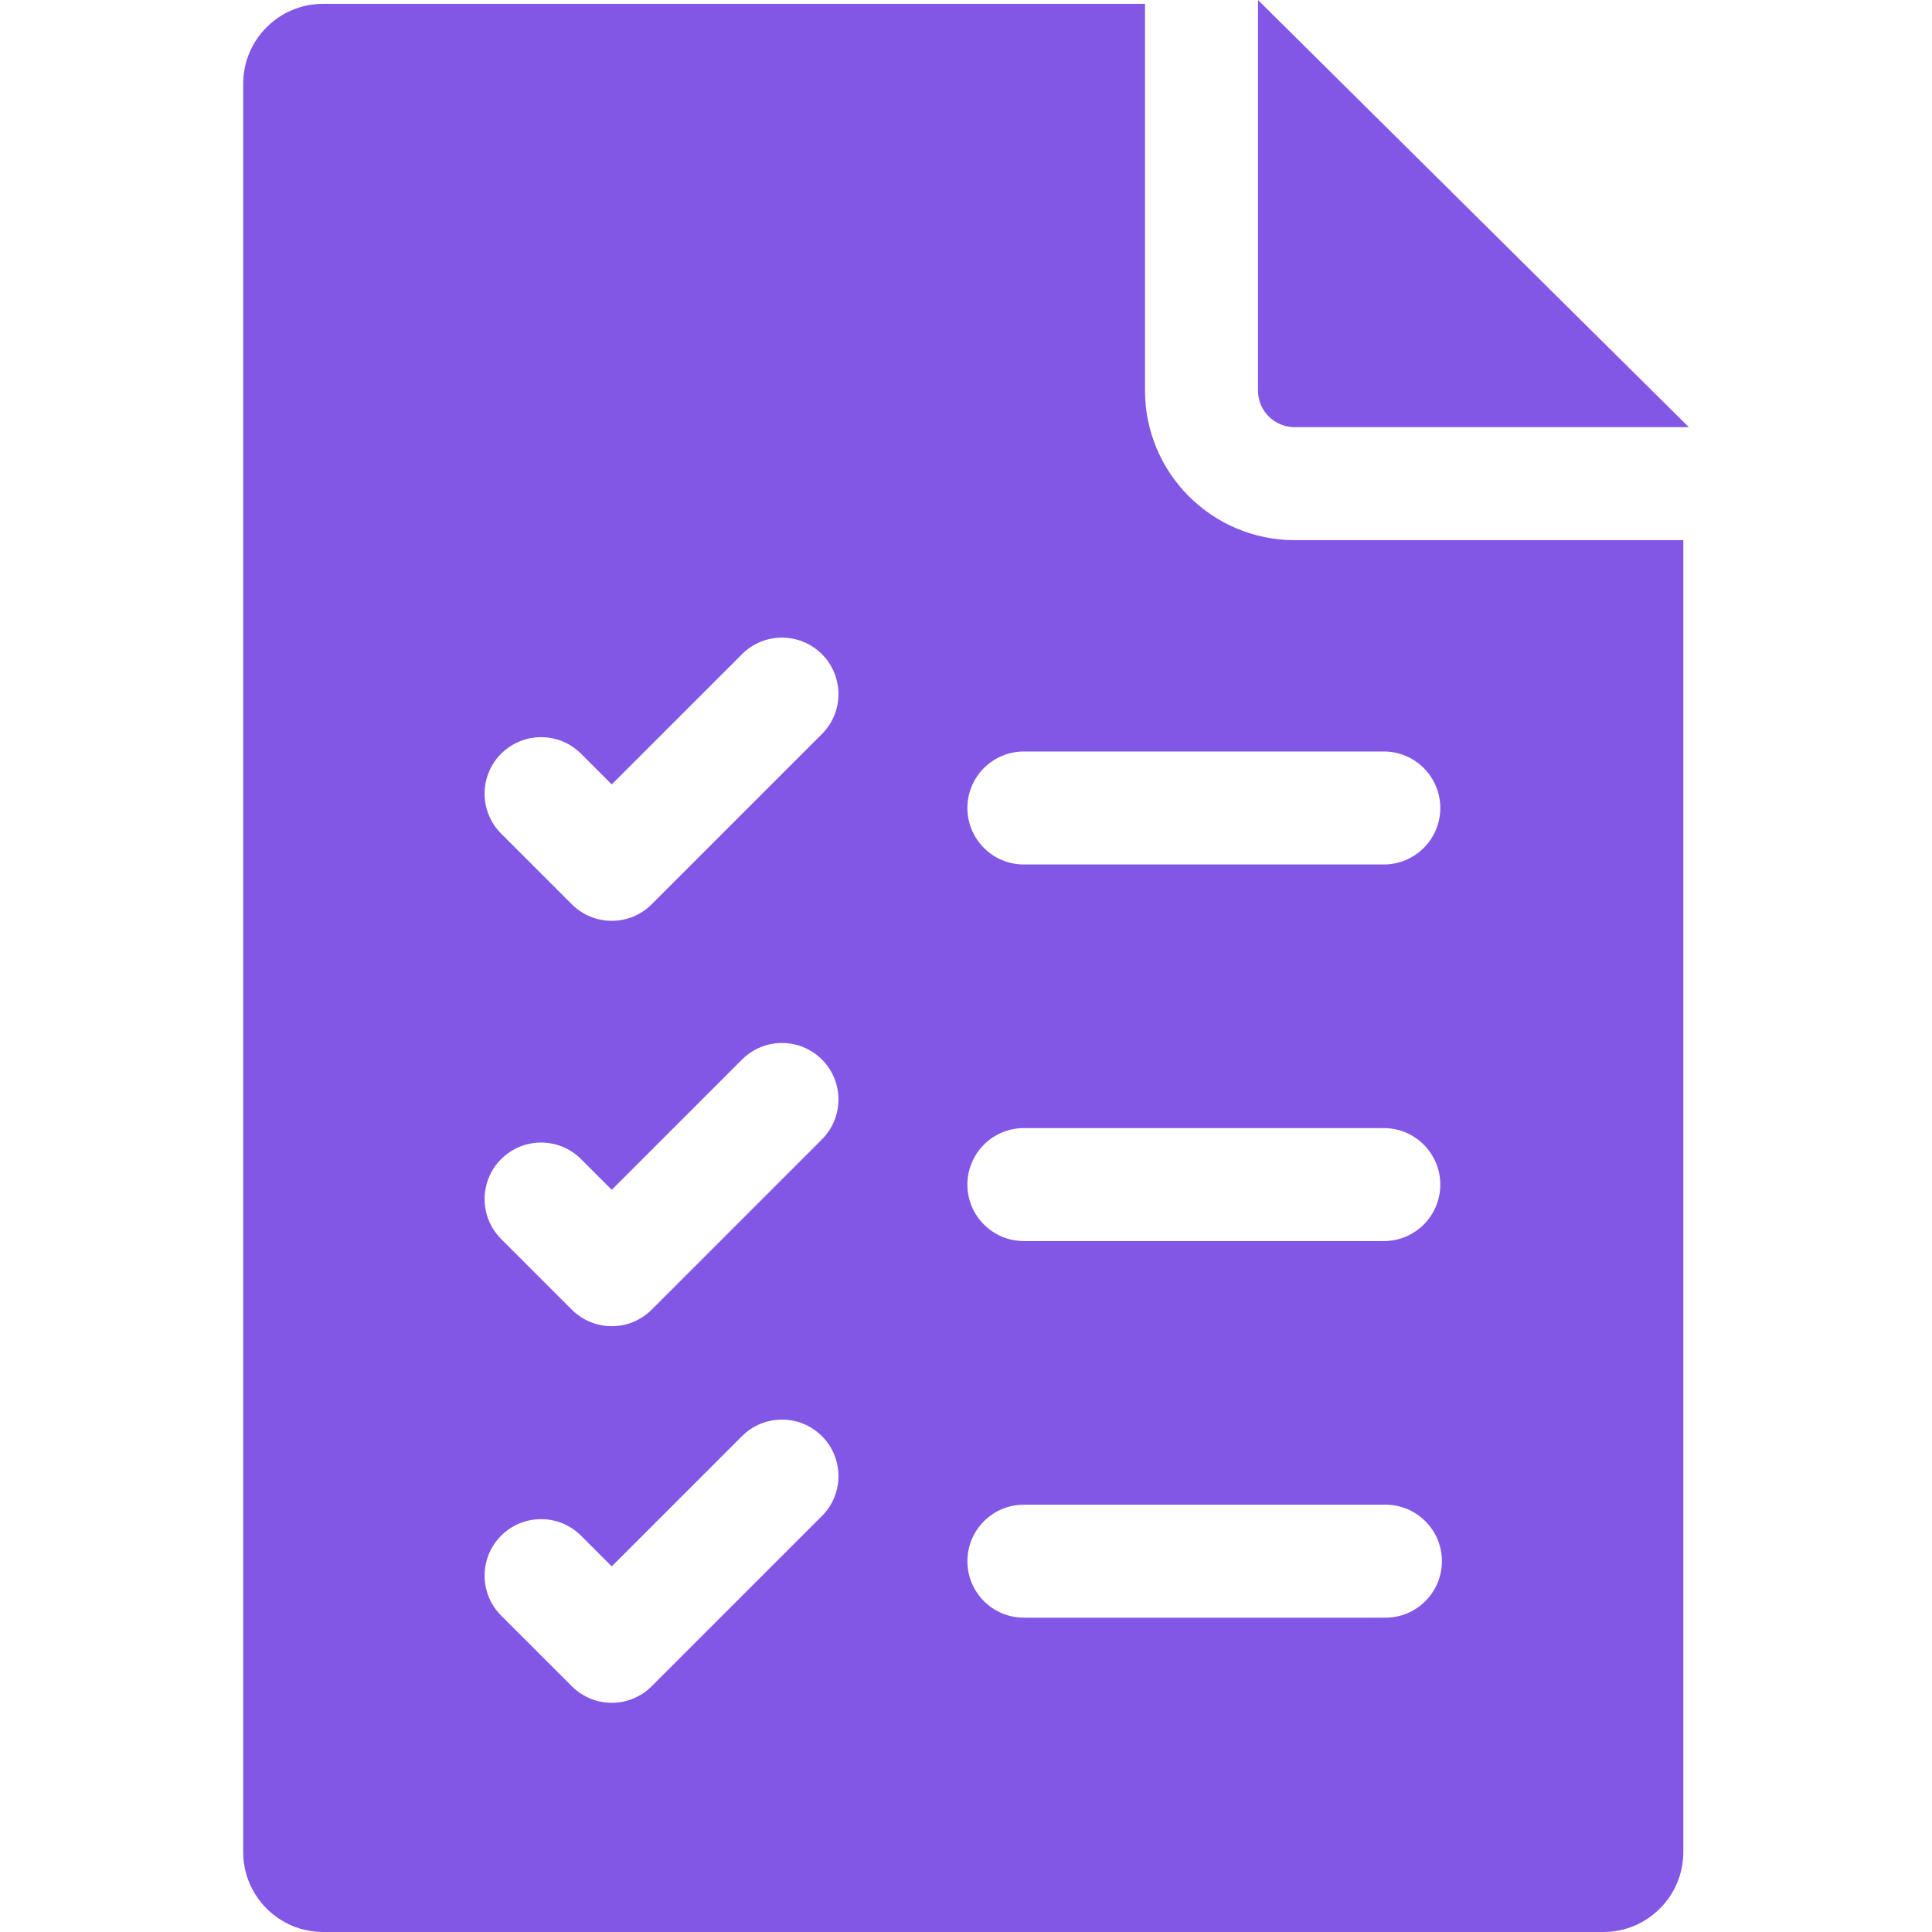 <?xml version="1.0"?>
<svg xmlns="http://www.w3.org/2000/svg" id="Capa_1" enable-background="new 0 0 513.012 513.012" height="512px" viewBox="0 0 513.012 513.012" width="512px"><g><path d="m304.038 103.717v-102.705h-218.22c-11.733 0-21.245 9.512-21.245 21.245v469.51c0 11.733 9.512 21.245 21.245 21.245h339.917c11.733 0 21.245-9.512 21.245-21.245v-348.344h-103.236c-21.893 0-39.706-17.812-39.706-39.706zm-85.793 298.837-45.198 45.198c-2.929 2.929-6.768 4.394-10.606 4.394s-7.678-1.464-10.606-4.393l-18.764-18.763c-5.858-5.858-5.858-15.355 0-21.213 5.857-5.858 15.355-5.858 21.213 0l8.157 8.157 34.592-34.592c5.857-5.858 15.355-5.858 21.213 0 5.858 5.857 5.858 15.354-.001 21.212zm0-100-45.198 45.198c-2.929 2.929-6.768 4.394-10.606 4.394s-7.678-1.464-10.606-4.393l-18.764-18.763c-5.858-5.858-5.858-15.355 0-21.213 5.857-5.858 15.355-5.858 21.213 0l8.157 8.157 34.592-34.592c5.857-5.858 15.355-5.858 21.213 0 5.858 5.857 5.858 15.354-.001 21.212zm0-107.637-45.198 45.198c-2.929 2.929-6.768 4.394-10.606 4.394s-7.678-1.464-10.606-4.394l-18.764-18.764c-5.858-5.858-5.858-15.355 0-21.213 5.857-5.858 15.355-5.858 21.213 0l8.157 8.157 34.592-34.591c5.857-5.858 15.355-5.858 21.213 0s5.858 15.355-.001 21.213zm149.631 234.63h-96c-8.284 0-15-6.716-15-15s6.716-15 15-15h96c8.284 0 15 6.716 15 15s-6.716 15-15 15zm-111-115c0-8.284 6.716-15 15-15h95.571c8.284 0 15 6.716 15 15s-6.716 15-15 15h-95.571c-8.284 0-15-6.716-15-15zm125.572-100c0 8.284-6.716 15-15 15h-95.571c-8.284 0-15-6.716-15-15s6.716-15 15-15h95.571c8.284 0 15 6.716 15 15z" data-original="#000000" class="active-path" data-old_color="#000000" fill="#8257E6"/><path d="m334.038 103.717c0 5.352 4.354 9.706 9.706 9.706h104.694l-114.4-113.423z" data-original="#000000" class="active-path" data-old_color="#000000" fill="#8257E6"/></g> </svg>
